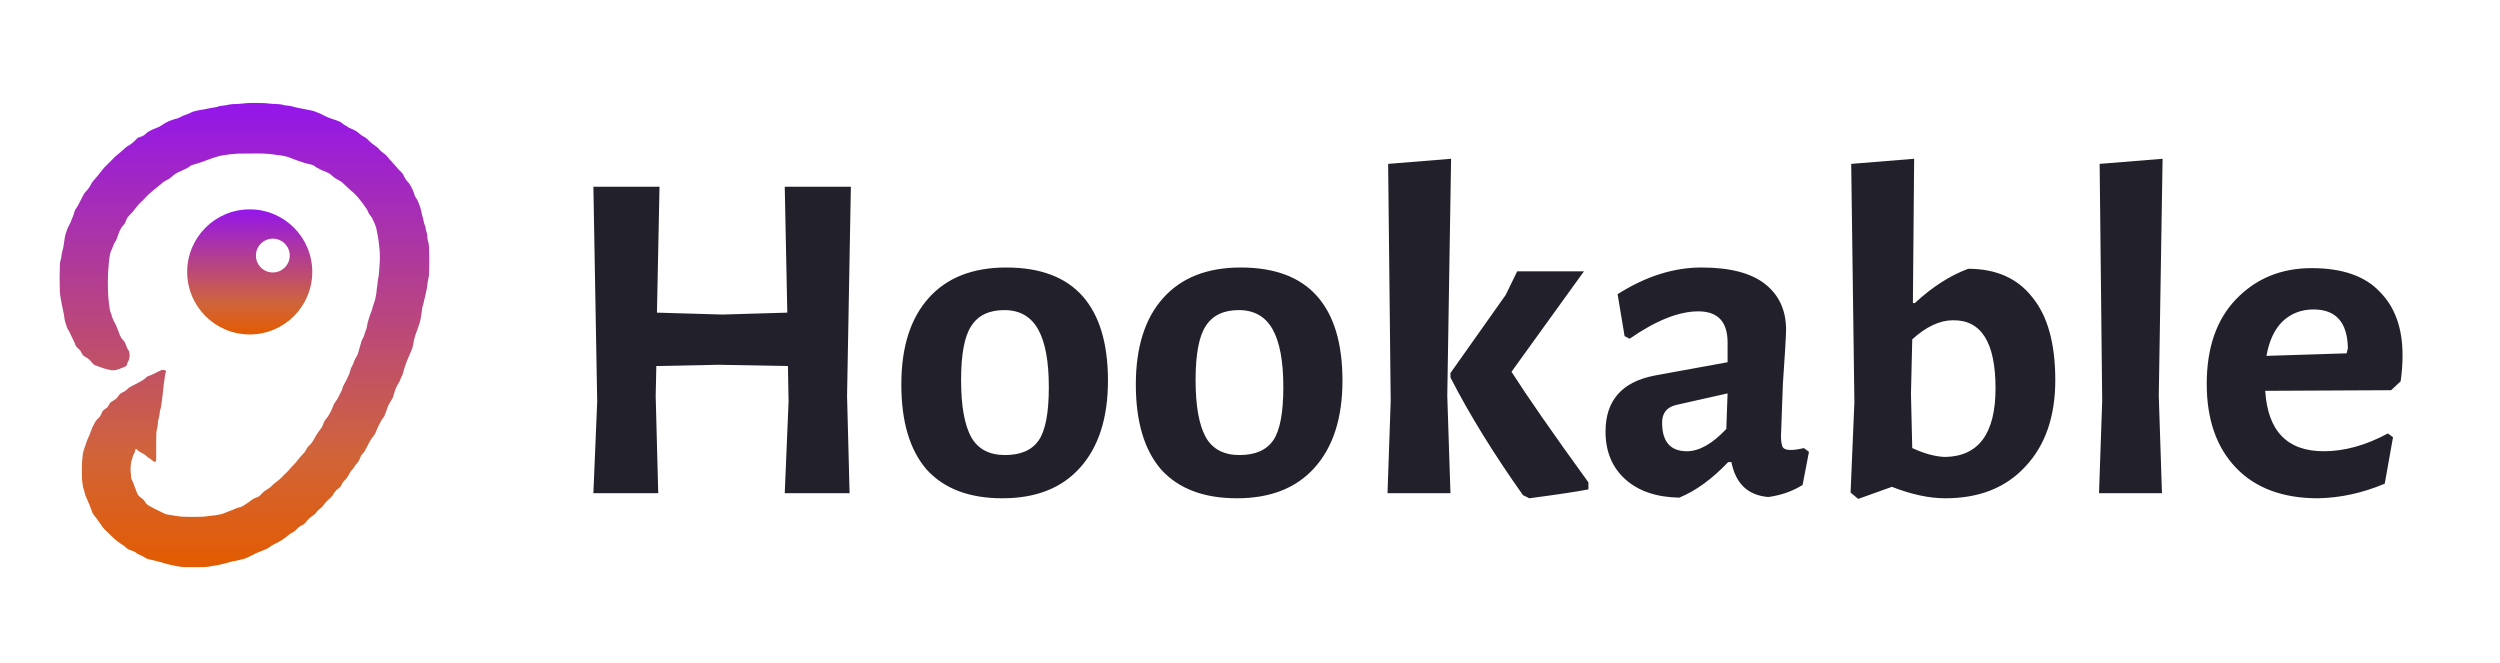 <svg width="147" height="39" viewBox="0 0 147 39" fill="none" xmlns="http://www.w3.org/2000/svg">
<path d="M49.956 29H46.143L46.368 23.617L46.33 21.523L42.255 21.449L38.592 21.523L38.554 23.28L38.704 29H34.891L35.115 23.617L34.891 10.981H38.779L38.629 18.383L42.48 18.495L46.293 18.383L46.143 10.981H50.031L49.807 23.28L49.956 29ZM59.166 15.729C61.16 15.729 62.656 16.29 63.653 17.411C64.649 18.533 65.148 20.19 65.148 22.383C65.148 24.576 64.6 26.284 63.503 27.505C62.431 28.701 60.911 29.299 58.942 29.299C56.998 29.299 55.515 28.738 54.494 27.617C53.497 26.47 52.998 24.801 52.998 22.608C52.998 20.414 53.534 18.72 54.606 17.523C55.677 16.327 57.198 15.729 59.166 15.729ZM59.054 18.234C58.157 18.234 57.509 18.545 57.111 19.168C56.712 19.766 56.512 20.826 56.512 22.346C56.512 23.866 56.712 24.988 57.111 25.71C57.509 26.408 58.17 26.757 59.092 26.757C60.014 26.757 60.674 26.47 61.073 25.897C61.472 25.324 61.671 24.277 61.671 22.757C61.671 21.237 61.459 20.103 61.036 19.355C60.612 18.608 59.952 18.234 59.054 18.234ZM72.956 15.729C74.949 15.729 76.445 16.29 77.442 17.411C78.439 18.533 78.937 20.19 78.937 22.383C78.937 24.576 78.389 26.284 77.292 27.505C76.22 28.701 74.7 29.299 72.731 29.299C70.787 29.299 69.305 28.738 68.283 27.617C67.286 26.47 66.787 24.801 66.787 22.608C66.787 20.414 67.323 18.72 68.395 17.523C69.466 16.327 70.987 15.729 72.956 15.729ZM72.843 18.234C71.946 18.234 71.298 18.545 70.9 19.168C70.501 19.766 70.301 20.826 70.301 22.346C70.301 23.866 70.501 24.988 70.9 25.71C71.298 26.408 71.959 26.757 72.881 26.757C73.803 26.757 74.463 26.47 74.862 25.897C75.261 25.324 75.46 24.277 75.46 22.757C75.46 21.237 75.248 20.103 74.825 19.355C74.401 18.608 73.741 18.234 72.843 18.234ZM85.287 29H81.586L81.773 23.579L81.623 9.636L85.324 9.336L85.1 23.28L85.287 29ZM88.876 21.86C89.798 23.305 91.305 25.474 93.399 28.364V28.776C92.776 28.9 91.617 29.075 89.922 29.299L89.548 29.112C87.804 26.645 86.383 24.34 85.287 22.196V21.935L88.539 17.336L89.212 15.953H93.137L88.876 21.86ZM100.049 15.729C101.719 15.729 102.965 16.053 103.788 16.701C104.61 17.349 105.021 18.246 105.021 19.392C105.021 19.716 104.959 20.776 104.834 22.57C104.834 22.57 104.797 23.592 104.722 25.636C104.722 25.959 104.76 26.184 104.834 26.308C104.909 26.408 105.059 26.458 105.283 26.458C105.507 26.458 105.769 26.421 106.068 26.346L106.367 26.57L105.993 28.514C105.395 28.888 104.722 29.125 103.975 29.224C102.778 29.125 102.056 28.439 101.806 27.168H101.62C100.672 28.165 99.713 28.863 98.741 29.262C97.395 29.237 96.336 28.875 95.563 28.178C94.791 27.48 94.405 26.545 94.405 25.374C94.405 23.555 95.364 22.458 97.283 22.084L101.582 21.299V20.14C101.582 18.919 101.009 18.308 99.862 18.308C98.716 18.308 97.37 18.844 95.825 19.916L95.526 19.766L95.115 17.299C96.76 16.252 98.405 15.729 100.049 15.729ZM98.591 23.804C98.018 23.928 97.732 24.277 97.732 24.851C97.732 25.972 98.218 26.533 99.19 26.533C99.912 26.533 100.685 26.097 101.507 25.224L101.582 23.131L98.591 23.804ZM115.73 15.804C117.375 15.804 118.633 16.364 119.506 17.486C120.403 18.583 120.851 20.203 120.851 22.346C120.851 24.489 120.266 26.184 119.094 27.43C117.948 28.676 116.378 29.299 114.384 29.299C113.437 29.299 112.39 29.075 111.244 28.626L109.263 29.336L108.814 28.963L109.038 23.654L108.851 9.636L112.552 9.336L112.478 17.822H112.59C113.612 16.875 114.658 16.203 115.73 15.804ZM114.347 26.869C116.341 26.844 117.337 25.498 117.337 22.832C117.337 20.14 116.502 18.807 114.833 18.832C114.06 18.832 113.263 19.206 112.44 19.953L112.365 23.168L112.44 26.346C113.138 26.67 113.774 26.844 114.347 26.869ZM127.123 29H123.422L123.609 23.579L123.459 9.636L127.16 9.336L126.936 23.28L127.123 29ZM133.195 22.981C133.345 25.349 134.491 26.533 136.635 26.533C137.856 26.533 139.114 26.184 140.41 25.486L140.709 25.71L140.223 28.439C138.927 28.988 137.619 29.274 136.298 29.299C134.23 29.299 132.622 28.701 131.476 27.505C130.329 26.308 129.756 24.664 129.756 22.57C129.756 20.452 130.329 18.794 131.476 17.598C132.647 16.377 134.13 15.766 135.924 15.766C137.719 15.766 139.052 16.227 139.924 17.149C140.822 18.047 141.27 19.293 141.27 20.888C141.27 21.386 141.233 21.897 141.158 22.421L140.597 22.944L133.195 22.981ZM136.036 18.196C135.314 18.196 134.703 18.433 134.205 18.907C133.731 19.38 133.42 20.053 133.27 20.925L137.98 20.776L138.055 20.477C138.03 18.956 137.357 18.196 136.036 18.196Z" fill="#22202A"/>
<path d="M9.764 21.831C9.755 21.891 9.714 21.977 9.709 22.047C9.697 22.209 9.656 22.371 9.636 22.544C9.586 22.988 9.548 23.388 9.482 23.859C9.468 23.959 9.436 24.046 9.413 24.128C9.407 24.151 9.403 24.175 9.401 24.198C9.389 24.366 9.361 24.518 9.317 24.656C9.306 24.689 9.299 24.722 9.295 24.756C9.286 24.842 9.282 25.006 9.251 25.134C9.217 25.27 9.198 25.38 9.193 25.464C9.185 25.6 9.181 26.1 9.183 26.964C9.183 27.019 9.172 27.085 9.164 27.12C9.163 27.127 9.16 27.134 9.156 27.14C9.152 27.146 9.146 27.151 9.14 27.155C9.133 27.158 9.126 27.16 9.119 27.161C9.111 27.161 9.104 27.16 9.097 27.157L9.019 27.121C9.01 27.117 9.002 27.112 8.995 27.106C8.902 27.019 8.799 26.945 8.686 26.885C8.667 26.874 8.65 26.86 8.636 26.844C8.57 26.766 8.487 26.704 8.387 26.658C8.299 26.618 8.211 26.566 8.123 26.502C8.077 26.469 8.057 26.428 8.013 26.401C8.008 26.398 8.002 26.396 7.996 26.396C7.99 26.396 7.984 26.397 7.978 26.399C7.973 26.402 7.968 26.406 7.965 26.411C7.961 26.416 7.959 26.422 7.958 26.428C7.951 26.479 7.944 26.519 7.937 26.55C7.918 26.626 7.872 26.685 7.836 26.759C7.835 26.761 7.835 26.763 7.834 26.765L7.722 27.129C7.722 27.131 7.721 27.133 7.721 27.134C7.691 27.307 7.654 27.581 7.688 27.801C7.702 27.891 7.71 27.983 7.712 28.079C7.713 28.125 7.727 28.171 7.755 28.219C7.778 28.257 7.798 28.301 7.817 28.351C7.924 28.642 8.008 28.863 8.068 29.014C8.128 29.161 8.261 29.246 8.419 29.367C8.447 29.388 8.5 29.46 8.578 29.582C8.617 29.643 8.69 29.702 8.797 29.76C9.037 29.889 9.316 30.03 9.633 30.183C9.692 30.212 9.772 30.241 9.837 30.252C10.311 30.333 10.591 30.375 10.676 30.38C11.082 30.4 11.52 30.401 11.991 30.38C12.121 30.375 12.251 30.335 12.391 30.328C12.575 30.319 12.78 30.287 13.006 30.232C13.098 30.209 13.183 30.179 13.26 30.142C13.373 30.087 13.475 30.072 13.595 30.013C13.665 29.979 13.783 29.93 13.948 29.865C13.968 29.858 13.988 29.852 14.009 29.848C14.128 29.825 14.208 29.801 14.247 29.774C14.389 29.677 14.521 29.591 14.646 29.516C14.659 29.508 14.671 29.499 14.681 29.488C14.781 29.388 14.937 29.3 15.148 29.225C15.232 29.195 15.318 29.123 15.406 29.009C15.407 29.008 15.408 29.007 15.409 29.006L15.52 28.907C15.563 28.869 15.61 28.835 15.659 28.806C15.791 28.728 15.876 28.669 15.914 28.631C16.051 28.493 16.177 28.383 16.292 28.303C16.514 28.147 16.645 27.968 16.827 27.803C16.991 27.654 17.124 27.469 17.268 27.331C17.325 27.277 17.399 27.189 17.491 27.068C17.572 26.962 17.708 26.797 17.833 26.677C17.939 26.575 18.008 26.42 18.085 26.302C18.095 26.287 18.107 26.273 18.12 26.261C18.263 26.133 18.382 25.978 18.479 25.797C18.55 25.664 18.611 25.545 18.71 25.416C18.782 25.323 18.852 25.226 18.921 25.126C18.931 25.111 18.94 25.096 18.947 25.079L19.072 24.771C19.078 24.756 19.086 24.741 19.095 24.727C19.146 24.653 19.234 24.573 19.291 24.479C19.446 24.224 19.56 23.985 19.631 23.762C19.633 23.759 19.634 23.755 19.636 23.753L19.818 23.491C19.827 23.48 19.834 23.468 19.84 23.455L20.092 22.963C20.1 22.948 20.106 22.933 20.11 22.917L20.165 22.73C20.168 22.722 20.171 22.713 20.176 22.706C20.306 22.48 20.429 22.231 20.547 21.959C20.563 21.922 20.584 21.847 20.609 21.733C20.616 21.701 20.627 21.67 20.643 21.641C20.717 21.5 20.791 21.367 20.831 21.222C20.838 21.198 20.848 21.174 20.86 21.152C20.941 21.001 20.991 20.91 21.009 20.879C21.021 20.861 21.029 20.842 21.035 20.823L21.267 20.032C21.268 20.029 21.27 20.026 21.271 20.023C21.358 19.853 21.406 19.75 21.416 19.713C21.444 19.602 21.486 19.477 21.543 19.337C21.581 19.246 21.588 19.09 21.613 18.996C21.678 18.751 21.739 18.562 21.794 18.43C21.845 18.307 21.879 18.205 21.897 18.124C21.93 17.979 22.04 17.72 22.076 17.526C22.114 17.32 22.14 17.231 22.144 17.116C22.149 16.949 22.195 16.791 22.203 16.624C22.213 16.428 22.268 16.288 22.279 16.094C22.295 15.786 22.337 15.486 22.336 15.174C22.336 14.961 22.332 14.82 22.324 14.75C22.295 14.484 22.281 14.247 22.231 13.972C22.212 13.869 22.183 13.714 22.144 13.507C22.122 13.391 22.088 13.281 22.042 13.175C21.963 12.998 21.912 12.886 21.888 12.838C21.866 12.794 21.806 12.71 21.709 12.587C21.7 12.576 21.693 12.564 21.687 12.551C21.636 12.429 21.594 12.342 21.563 12.291C21.544 12.259 21.46 12.142 21.311 11.938C21.14 11.703 20.979 11.513 20.828 11.367C20.763 11.303 20.669 11.244 20.6 11.175C20.494 11.07 20.331 10.917 20.108 10.715C20.093 10.701 20.075 10.688 20.057 10.678L19.685 10.463C19.668 10.453 19.651 10.441 19.635 10.427C19.509 10.317 19.398 10.192 19.193 10.12C18.998 10.051 18.797 9.956 18.589 9.835C18.577 9.828 18.565 9.819 18.554 9.81C18.474 9.745 18.41 9.706 18.362 9.693C18.194 9.647 17.969 9.606 17.805 9.544C17.68 9.496 17.585 9.481 17.455 9.427C17.367 9.391 17.218 9.334 17.008 9.258C16.864 9.206 16.71 9.168 16.547 9.143C16.299 9.106 16.069 9.076 15.858 9.054C15.668 9.035 15.437 9.025 15.165 9.024C14.492 9.023 14.102 9.026 13.996 9.032C13.667 9.052 13.36 9.086 13.074 9.136C12.946 9.158 12.844 9.183 12.771 9.21C12.643 9.256 12.523 9.281 12.373 9.339C12.038 9.467 11.803 9.551 11.667 9.591C11.412 9.665 11.276 9.706 11.259 9.715C11.249 9.72 11.239 9.726 11.231 9.734C11.161 9.79 11.089 9.838 11.016 9.875C10.839 9.966 10.646 10.057 10.437 10.149C10.247 10.233 10.082 10.435 9.917 10.525C9.725 10.629 9.614 10.695 9.584 10.722C9.441 10.849 9.328 10.944 9.243 11.008C9.063 11.143 8.971 11.232 8.779 11.392C8.664 11.488 8.535 11.656 8.413 11.766C8.289 11.877 8.133 12.028 8.009 12.195C7.866 12.389 7.734 12.543 7.613 12.659C7.538 12.731 7.486 12.796 7.459 12.854C7.43 12.917 7.398 12.995 7.361 13.088C7.338 13.148 7.291 13.213 7.218 13.285C7.159 13.344 7.105 13.43 7.054 13.543C6.99 13.687 6.939 13.819 6.901 13.94C6.848 14.106 6.806 14.167 6.712 14.324C6.7 14.344 6.69 14.365 6.683 14.387C6.638 14.514 6.584 14.643 6.521 14.776C6.459 14.908 6.456 15.067 6.429 15.209C6.42 15.261 6.41 15.345 6.4 15.46C6.376 15.726 6.361 15.918 6.355 16.038C6.34 16.325 6.339 16.705 6.351 17.178C6.354 17.316 6.361 17.418 6.37 17.483C6.395 17.662 6.396 17.827 6.428 18.012C6.451 18.141 6.463 18.321 6.538 18.457C6.545 18.47 6.55 18.483 6.554 18.497C6.554 18.497 6.559 18.522 6.57 18.572C6.585 18.649 6.637 18.731 6.656 18.797C6.664 18.827 6.677 18.855 6.693 18.881C6.759 18.984 6.818 19.105 6.872 19.246C6.931 19.397 6.985 19.507 7.033 19.671C7.047 19.716 7.086 19.791 7.149 19.895C7.157 19.908 7.166 19.92 7.177 19.931C7.273 20.031 7.329 20.103 7.346 20.146C7.403 20.289 7.452 20.408 7.493 20.502C7.498 20.514 7.505 20.525 7.512 20.535C7.554 20.591 7.578 20.625 7.582 20.639C7.633 20.806 7.632 20.979 7.581 21.158C7.577 21.171 7.572 21.183 7.564 21.194C7.511 21.279 7.476 21.365 7.461 21.451C7.458 21.465 7.452 21.477 7.444 21.486C7.407 21.526 7.374 21.552 7.345 21.564C7.229 21.609 7.106 21.658 6.975 21.709C6.82 21.77 6.618 21.796 6.471 21.755C6.262 21.698 6.15 21.683 5.992 21.621C5.929 21.596 5.8 21.549 5.605 21.482C5.516 21.451 5.417 21.337 5.352 21.253C5.25 21.119 5.101 21.029 4.952 20.943C4.797 20.853 4.793 20.659 4.654 20.546C4.587 20.491 4.525 20.427 4.467 20.352C4.459 20.342 4.453 20.331 4.448 20.318C4.398 20.173 4.339 20.037 4.27 19.91C4.158 19.701 4.099 19.517 3.971 19.328C3.964 19.318 3.958 19.307 3.954 19.296C3.859 19.036 3.807 18.864 3.798 18.779C3.776 18.583 3.744 18.4 3.704 18.229C3.624 17.896 3.607 17.719 3.549 17.419C3.532 17.332 3.522 17.222 3.518 17.091C3.501 16.57 3.503 16.053 3.522 15.541C3.525 15.472 3.542 15.377 3.574 15.256C3.605 15.139 3.614 15.068 3.629 14.936C3.647 14.789 3.703 14.669 3.726 14.519C3.757 14.321 3.784 14.144 3.807 13.987C3.835 13.794 3.888 13.676 3.954 13.477C3.994 13.355 4.083 13.227 4.125 13.124C4.219 12.889 4.276 12.751 4.296 12.708C4.348 12.595 4.376 12.398 4.431 12.321C4.511 12.208 4.577 12.102 4.627 12.003C4.727 11.807 4.828 11.61 4.931 11.413C4.955 11.367 5.021 11.286 5.13 11.172C5.293 10.999 5.361 10.776 5.47 10.65C5.655 10.437 5.852 10.215 6.027 9.978C6.101 9.879 6.177 9.795 6.255 9.726C6.341 9.649 6.426 9.565 6.51 9.474C6.622 9.353 6.705 9.267 6.761 9.217C6.809 9.173 6.959 9.049 7.21 8.843C7.3 8.77 7.396 8.654 7.489 8.603C7.746 8.462 7.894 8.321 8.075 8.123C8.083 8.113 8.093 8.107 8.105 8.102C8.336 8.017 8.455 7.998 8.581 7.856C8.62 7.812 8.682 7.767 8.767 7.719C8.936 7.625 9.105 7.55 9.273 7.492C9.347 7.467 9.419 7.425 9.468 7.391C9.688 7.241 9.887 7.134 10.066 7.072C10.197 7.026 10.323 6.989 10.442 6.959C10.46 6.955 10.477 6.948 10.493 6.941C10.657 6.864 10.779 6.791 10.942 6.739C11.052 6.704 11.164 6.656 11.278 6.596C11.322 6.573 11.368 6.556 11.416 6.546C11.548 6.52 11.672 6.477 11.797 6.462C11.942 6.445 12.136 6.408 12.379 6.353C12.534 6.318 12.701 6.322 12.86 6.254C12.877 6.246 12.895 6.241 12.914 6.238C13.013 6.219 13.151 6.213 13.29 6.184C13.501 6.141 13.64 6.119 13.707 6.12C13.857 6.123 14.017 6.114 14.188 6.095C14.415 6.07 14.575 6.056 14.668 6.054C15.167 6.043 15.554 6.055 15.827 6.089C15.945 6.104 16.074 6.112 16.213 6.114C16.401 6.117 16.571 6.141 16.722 6.187C16.745 6.194 16.852 6.207 17.045 6.226C17.072 6.229 17.098 6.234 17.124 6.242C17.288 6.29 17.473 6.334 17.679 6.373C17.839 6.403 18.047 6.444 18.304 6.496C18.414 6.519 18.505 6.546 18.577 6.58C18.7 6.635 18.803 6.659 18.928 6.729C19.148 6.852 19.389 6.953 19.652 7.032C19.785 7.072 19.893 7.118 20.005 7.166C20.013 7.17 20.02 7.174 20.027 7.179L20.25 7.347C20.252 7.348 20.254 7.349 20.256 7.35C20.317 7.374 20.387 7.416 20.466 7.476C20.483 7.489 20.503 7.501 20.523 7.51C20.716 7.594 20.953 7.686 21.118 7.842C21.196 7.916 21.258 7.964 21.302 7.987C21.439 8.055 21.532 8.114 21.58 8.164C21.72 8.308 21.823 8.403 21.887 8.449C22.057 8.571 22.143 8.633 22.145 8.634C22.255 8.712 22.328 8.836 22.445 8.924C22.604 9.043 22.695 9.104 22.801 9.241C22.932 9.411 23.094 9.559 23.225 9.719C23.362 9.887 23.503 10.038 23.645 10.172C23.659 10.184 23.67 10.198 23.679 10.214C23.755 10.339 23.815 10.512 23.905 10.61C23.988 10.7 24.036 10.755 24.049 10.774C24.2 10.996 24.309 11.229 24.377 11.475C24.383 11.496 24.39 11.515 24.4 11.534C24.453 11.636 24.535 11.737 24.582 11.851C24.673 12.072 24.742 12.246 24.782 12.482C24.817 12.691 24.887 12.823 24.913 13.02C24.924 13.095 24.952 13.181 24.998 13.278C25.004 13.29 25.008 13.302 25.01 13.316L25.05 13.545C25.051 13.549 25.052 13.553 25.054 13.557C25.1 13.7 25.123 13.795 25.124 13.843C25.129 13.99 25.139 14.086 25.154 14.133C25.196 14.255 25.219 14.369 25.224 14.474C25.248 15.032 25.248 15.593 25.224 16.156C25.221 16.224 25.206 16.315 25.178 16.43C25.141 16.587 25.134 16.673 25.121 16.833C25.109 16.972 25.053 17.118 25.034 17.253C25.01 17.418 24.941 17.611 24.914 17.786C24.896 17.898 24.842 18.006 24.831 18.105C24.822 18.187 24.797 18.357 24.757 18.616C24.736 18.755 24.708 18.88 24.674 18.991C24.618 19.173 24.578 19.295 24.553 19.357C24.525 19.429 24.482 19.543 24.425 19.698C24.323 19.975 24.317 20.316 24.211 20.555C24.132 20.732 24.091 20.857 23.997 21.062C23.938 21.189 23.898 21.291 23.875 21.369C23.839 21.495 23.789 21.581 23.759 21.711C23.72 21.882 23.689 21.99 23.665 22.037C23.597 22.167 23.548 22.281 23.517 22.378C23.51 22.398 23.501 22.417 23.49 22.435C23.489 22.436 23.449 22.506 23.368 22.645C23.245 22.856 23.178 23.107 23.111 23.351C23.107 23.365 23.101 23.38 23.093 23.393L22.844 23.816C22.842 23.819 22.841 23.821 22.84 23.824L22.595 24.483C22.593 24.487 22.591 24.491 22.588 24.494C22.363 24.763 22.204 25.149 22.068 25.479C22.062 25.493 22.055 25.507 22.047 25.52C21.992 25.609 21.9 25.707 21.836 25.807C21.781 25.892 21.736 25.969 21.702 26.037C21.618 26.202 21.529 26.372 21.435 26.548C21.433 26.552 21.431 26.555 21.428 26.559L21.237 26.791C21.229 26.801 21.223 26.812 21.218 26.824C21.134 27.031 21.094 27.141 20.931 27.314C20.92 27.326 20.909 27.34 20.9 27.355C20.822 27.478 20.733 27.594 20.635 27.702C20.622 27.716 20.611 27.732 20.603 27.749C20.564 27.827 20.496 27.943 20.398 28.097C20.372 28.138 20.327 28.187 20.263 28.245C20.184 28.317 20.124 28.405 20.084 28.51C20.036 28.634 19.912 28.714 19.779 28.82C19.773 28.825 19.768 28.83 19.763 28.836L19.647 28.983C19.645 28.984 19.645 28.986 19.644 28.987C19.575 29.114 19.515 29.199 19.464 29.242C19.276 29.402 19.149 29.529 19.082 29.622C18.994 29.747 18.931 29.822 18.895 29.848C18.852 29.879 18.784 29.935 18.693 30.016C18.622 30.079 18.566 30.195 18.486 30.252C18.322 30.369 18.231 30.435 18.213 30.451C18.118 30.533 18.031 30.631 17.953 30.745C17.941 30.761 17.906 30.791 17.848 30.833C17.836 30.841 17.824 30.849 17.811 30.855C17.592 30.959 17.491 31.06 17.345 31.215C17.331 31.23 17.316 31.242 17.299 31.252C17.189 31.32 17.047 31.384 16.938 31.483C16.867 31.548 16.808 31.596 16.761 31.627C16.572 31.752 16.424 31.861 16.207 31.956C16.056 32.023 15.912 32.112 15.775 32.222C15.763 32.232 15.75 32.24 15.736 32.247C15.483 32.369 15.198 32.46 15.074 32.522C14.807 32.656 14.636 32.742 14.56 32.778C14.445 32.834 14.289 32.882 14.093 32.922C13.867 32.968 13.722 32.999 13.657 33.015C13.444 33.068 13.268 33.114 13.131 33.153C12.84 33.234 12.604 33.256 12.321 33.311C12.235 33.327 12.125 33.337 11.992 33.341C11.595 33.35 11.234 33.352 10.911 33.346C10.728 33.343 10.55 33.323 10.377 33.288C10.004 33.214 9.738 33.149 9.578 33.093C9.513 33.07 9.479 33.058 9.476 33.058C9.31 33.017 9.047 32.954 8.689 32.867C8.64 32.855 8.566 32.816 8.468 32.749C8.465 32.747 8.461 32.744 8.456 32.742L8.088 32.567C8.087 32.566 8.086 32.566 8.085 32.565C7.954 32.46 7.883 32.413 7.717 32.366C7.596 32.332 7.488 32.277 7.401 32.19C7.361 32.15 7.305 32.098 7.251 32.066C7.003 31.92 6.771 31.738 6.557 31.519C6.482 31.441 6.381 31.346 6.256 31.233C6.157 31.143 6.071 31.045 5.996 30.938C5.746 30.583 5.627 30.404 5.496 30.253C5.476 30.231 5.46 30.206 5.448 30.179C5.446 30.174 5.414 30.085 5.351 29.911C5.298 29.767 5.189 29.509 5.022 29.136C5.011 29.112 5.004 29.088 5 29.062C4.98 28.943 4.947 28.826 4.9 28.71C4.89 28.684 4.883 28.657 4.879 28.629C4.852 28.403 4.82 28.26 4.818 28.074C4.817 27.897 4.816 27.72 4.814 27.543C4.811 27.274 4.83 26.99 4.871 26.69C4.881 26.62 4.892 26.566 4.906 26.528C4.928 26.463 4.985 26.293 5.077 26.018C5.151 25.795 5.258 25.616 5.328 25.405C5.395 25.201 5.485 25.004 5.598 24.812C5.668 24.693 5.746 24.632 5.84 24.535C5.851 24.524 5.86 24.512 5.868 24.499C5.918 24.416 5.97 24.335 6.003 24.238C6.054 24.089 6.229 24.043 6.315 23.944C6.339 23.916 6.387 23.838 6.458 23.708C6.469 23.689 6.484 23.672 6.503 23.66L6.82 23.453C6.842 23.439 6.862 23.419 6.878 23.397C6.959 23.28 7.034 23.155 7.156 23.098C7.293 23.033 7.381 22.983 7.42 22.947C7.46 22.909 7.512 22.861 7.576 22.801C7.589 22.79 7.603 22.78 7.619 22.771C7.812 22.669 7.997 22.573 8.173 22.482C8.377 22.377 8.532 22.268 8.639 22.155C8.648 22.145 8.659 22.138 8.671 22.133C8.702 22.121 8.782 22.09 8.912 22.04C9.095 21.969 9.307 21.831 9.461 21.775C9.561 21.738 9.656 21.745 9.746 21.796C9.752 21.799 9.757 21.805 9.76 21.811C9.763 21.817 9.764 21.825 9.764 21.831Z" fill="url(#paint0_linear_21_6)"/>
<path d="M14.684 12.31C16.715 12.31 18.361 13.957 18.361 15.988C18.361 18.019 16.715 19.666 14.684 19.666C12.653 19.666 11.006 18.019 11.006 15.988C11.006 13.957 12.653 12.31 14.684 12.31ZM16.042 14.033C15.493 14.033 15.048 14.478 15.048 15.027C15.048 15.576 15.493 16.021 16.042 16.021C16.591 16.021 17.036 15.576 17.036 15.027C17.036 14.478 16.591 14.033 16.042 14.033Z" fill="url(#paint1_linear_21_6)"/>
<defs>
<linearGradient id="paint0_linear_21_6" x1="14.374" y1="6.05" x2="14.374" y2="33.35" gradientUnits="userSpaceOnUse">
<stop stop-color="#9416EB"/>
<stop offset="0.755" stop-color="#D0643A"/>
<stop offset="1" stop-color="#E35B00"/>
</linearGradient>
<linearGradient id="paint1_linear_21_6" x1="14.684" y1="12.31" x2="14.684" y2="19.666" gradientUnits="userSpaceOnUse">
<stop stop-color="#9416EB"/>
<stop offset="0.755" stop-color="#D0643A"/>
<stop offset="1" stop-color="#E35B00"/>
</linearGradient>
</defs>
</svg>
